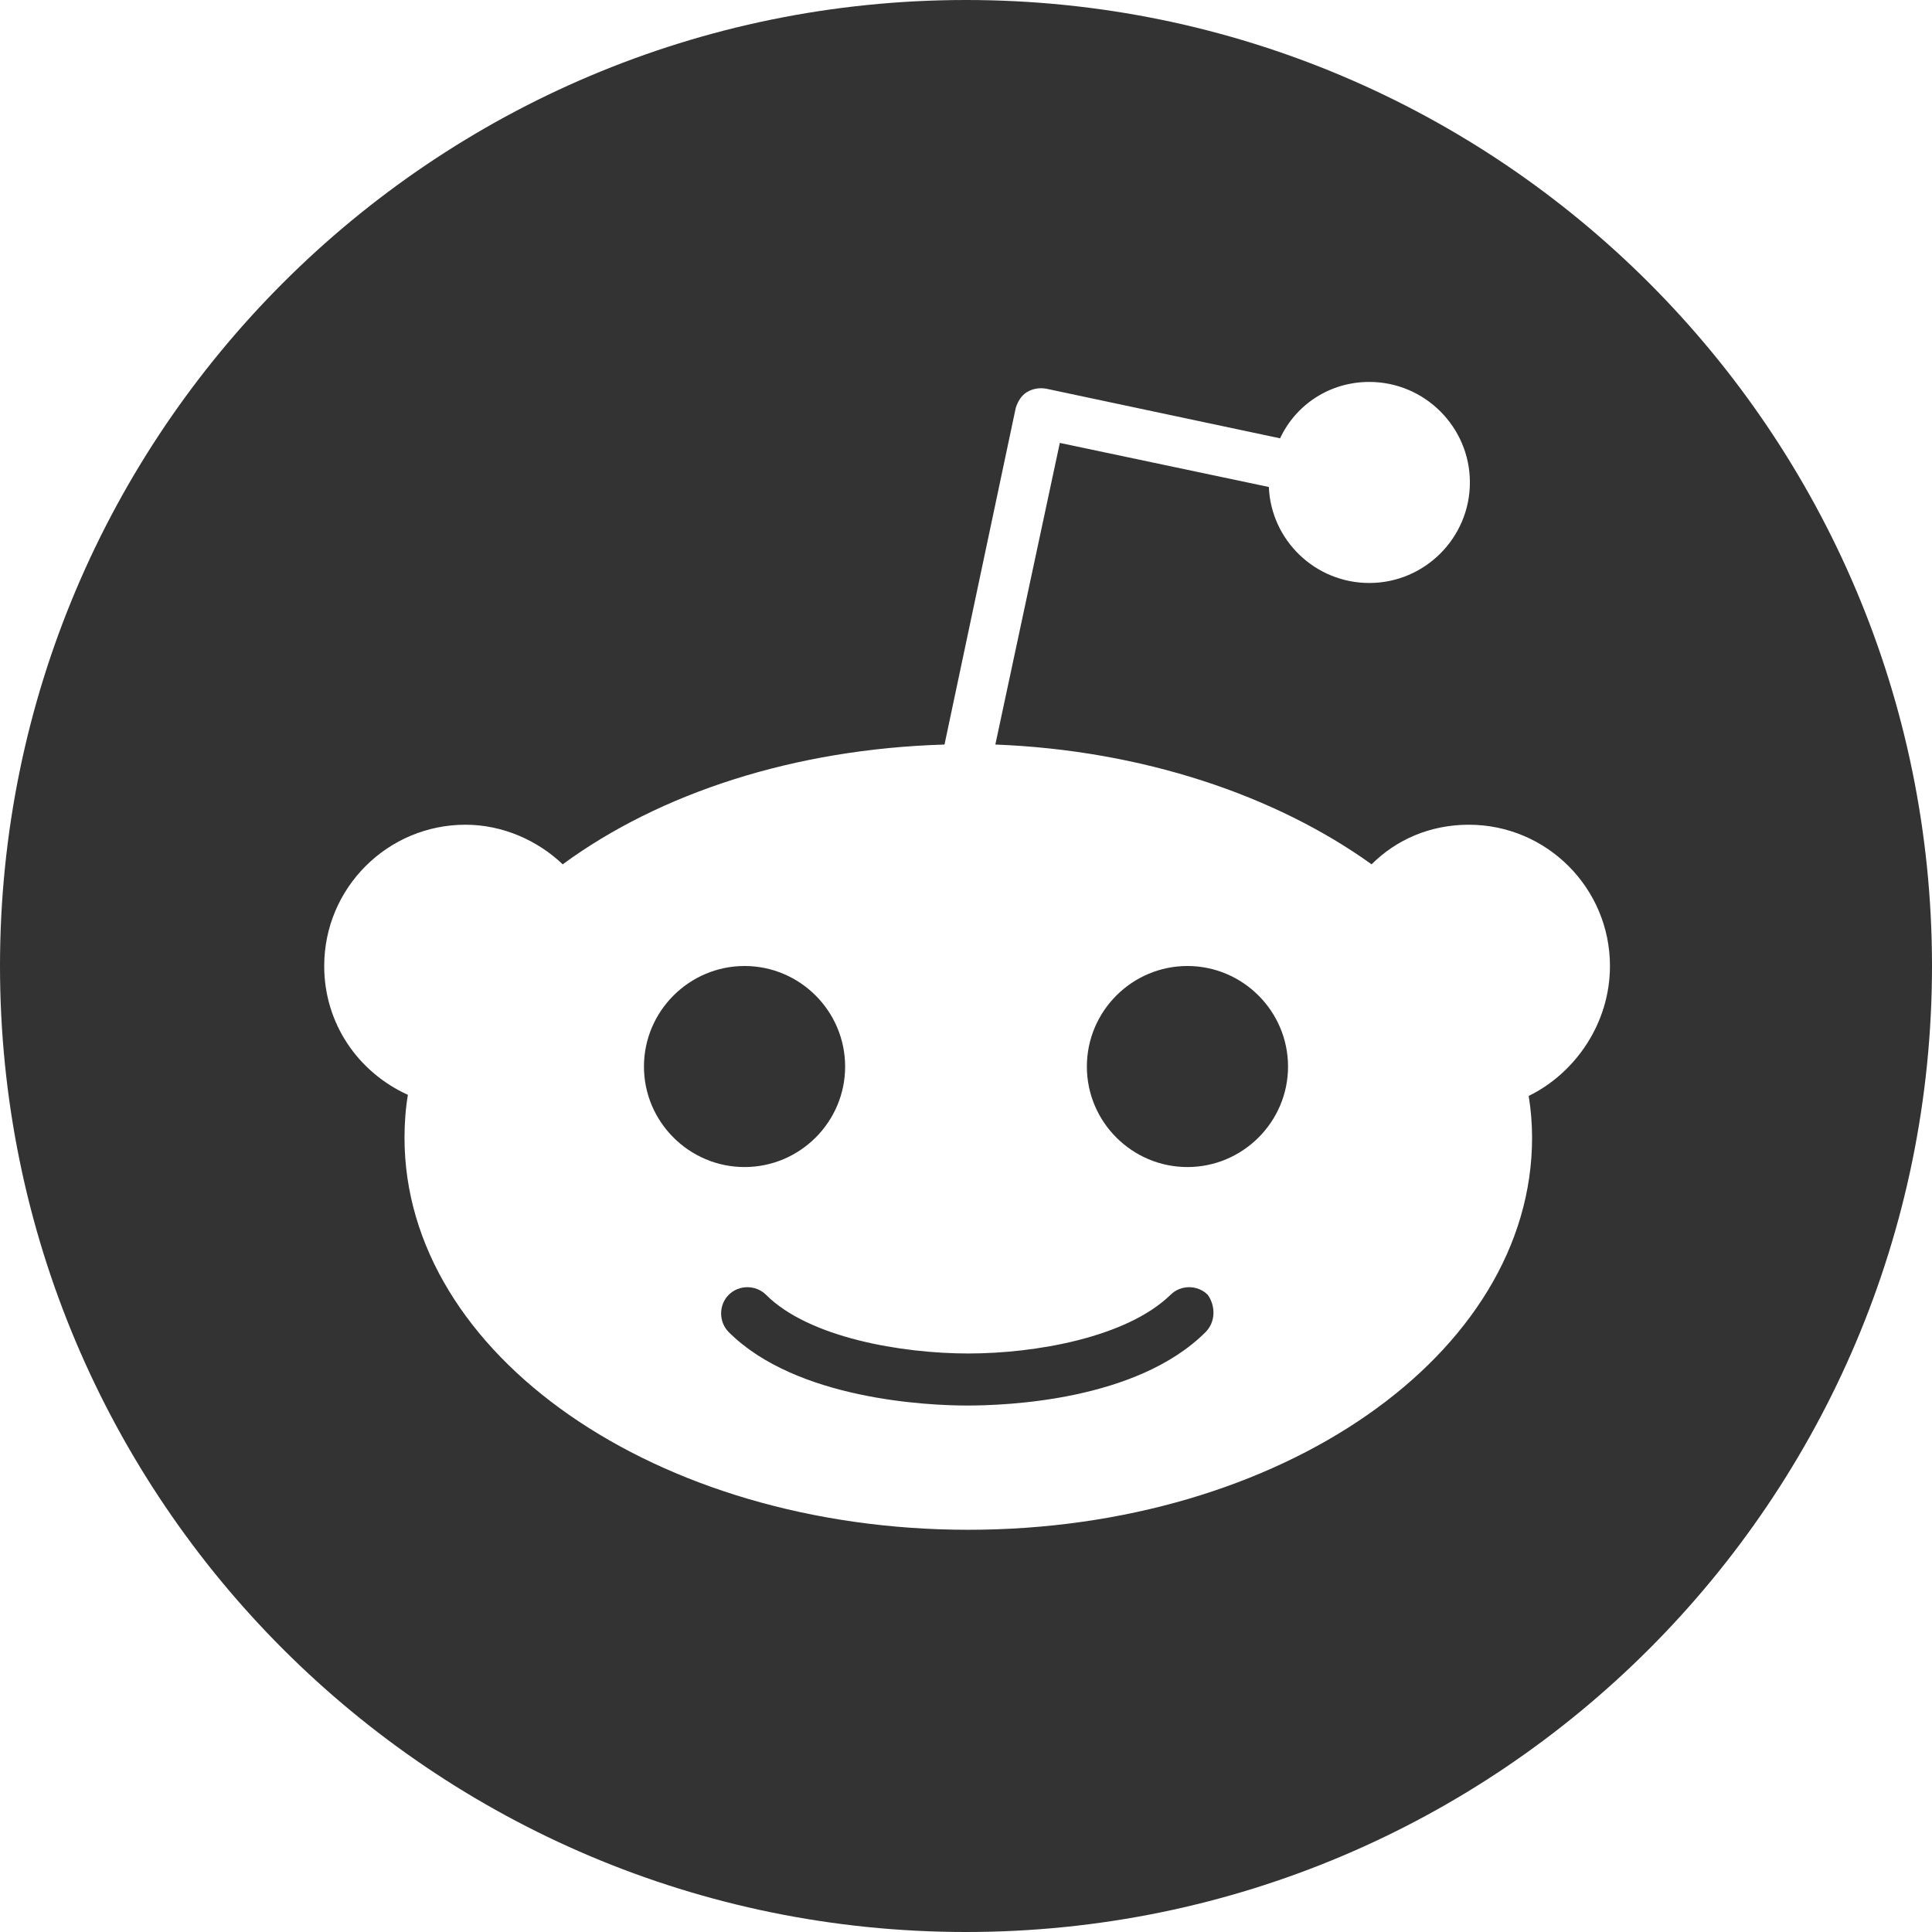 <svg width="16" height="16" viewBox="0 0 16 16" fill="none" xmlns="http://www.w3.org/2000/svg">
<g id="legacy / reddit">
<g id="icon">
<path d="M6.166 8C5.708 8 5.333 8.374 5.333 8.833C5.333 9.291 5.708 9.665 6.166 9.665C6.625 9.665 6.999 9.291 6.999 8.833C6.999 8.374 6.625 8 6.166 8Z" fill="#333333"/>
<path d="M8.009 11.64C8.328 11.64 9.413 11.602 9.984 11.032C10.068 10.947 10.068 10.816 10.002 10.723C9.918 10.639 9.778 10.639 9.694 10.723C9.329 11.078 8.571 11.209 8.019 11.209C7.467 11.209 6.699 11.078 6.344 10.723C6.26 10.639 6.119 10.639 6.035 10.723C5.951 10.807 5.951 10.947 6.035 11.032C6.597 11.593 7.691 11.64 8.009 11.64Z" fill="#333333"/>
<path d="M9.001 8.833C9.001 9.291 9.375 9.665 9.834 9.665C10.292 9.665 10.667 9.291 10.667 8.833C10.667 8.374 10.292 8 9.834 8C9.375 8 9.001 8.374 9.001 8.833Z" fill="#333333"/>
<path fill-rule="evenodd" clip-rule="evenodd" d="M16 8C16 12.418 12.418 16 8 16C3.582 16 0 12.418 0 8C0 3.582 3.582 0 8 0C12.418 0 16 3.582 16 8ZM12.164 6.83C12.809 6.83 13.333 7.354 13.333 8C13.333 8.477 13.043 8.889 12.66 9.076C12.678 9.188 12.688 9.301 12.688 9.422C12.688 11.219 10.601 12.669 8.019 12.669C5.436 12.669 3.35 11.219 3.35 9.422C3.35 9.301 3.359 9.179 3.378 9.067C2.966 8.88 2.685 8.477 2.685 8C2.685 7.354 3.209 6.83 3.855 6.83C4.164 6.83 4.454 6.961 4.66 7.158C5.464 6.568 6.578 6.203 7.822 6.166L8.412 3.378C8.43 3.322 8.459 3.275 8.505 3.247C8.552 3.219 8.608 3.209 8.664 3.219L10.601 3.63C10.732 3.35 11.013 3.163 11.34 3.163C11.799 3.163 12.173 3.537 12.173 3.995C12.173 4.454 11.799 4.828 11.34 4.828C10.891 4.828 10.526 4.473 10.508 4.033L8.777 3.668L8.243 6.166C9.46 6.213 10.564 6.587 11.359 7.158C11.565 6.952 11.846 6.83 12.164 6.83Z" fill="#333333"/>
</g>
</g>
</svg>
